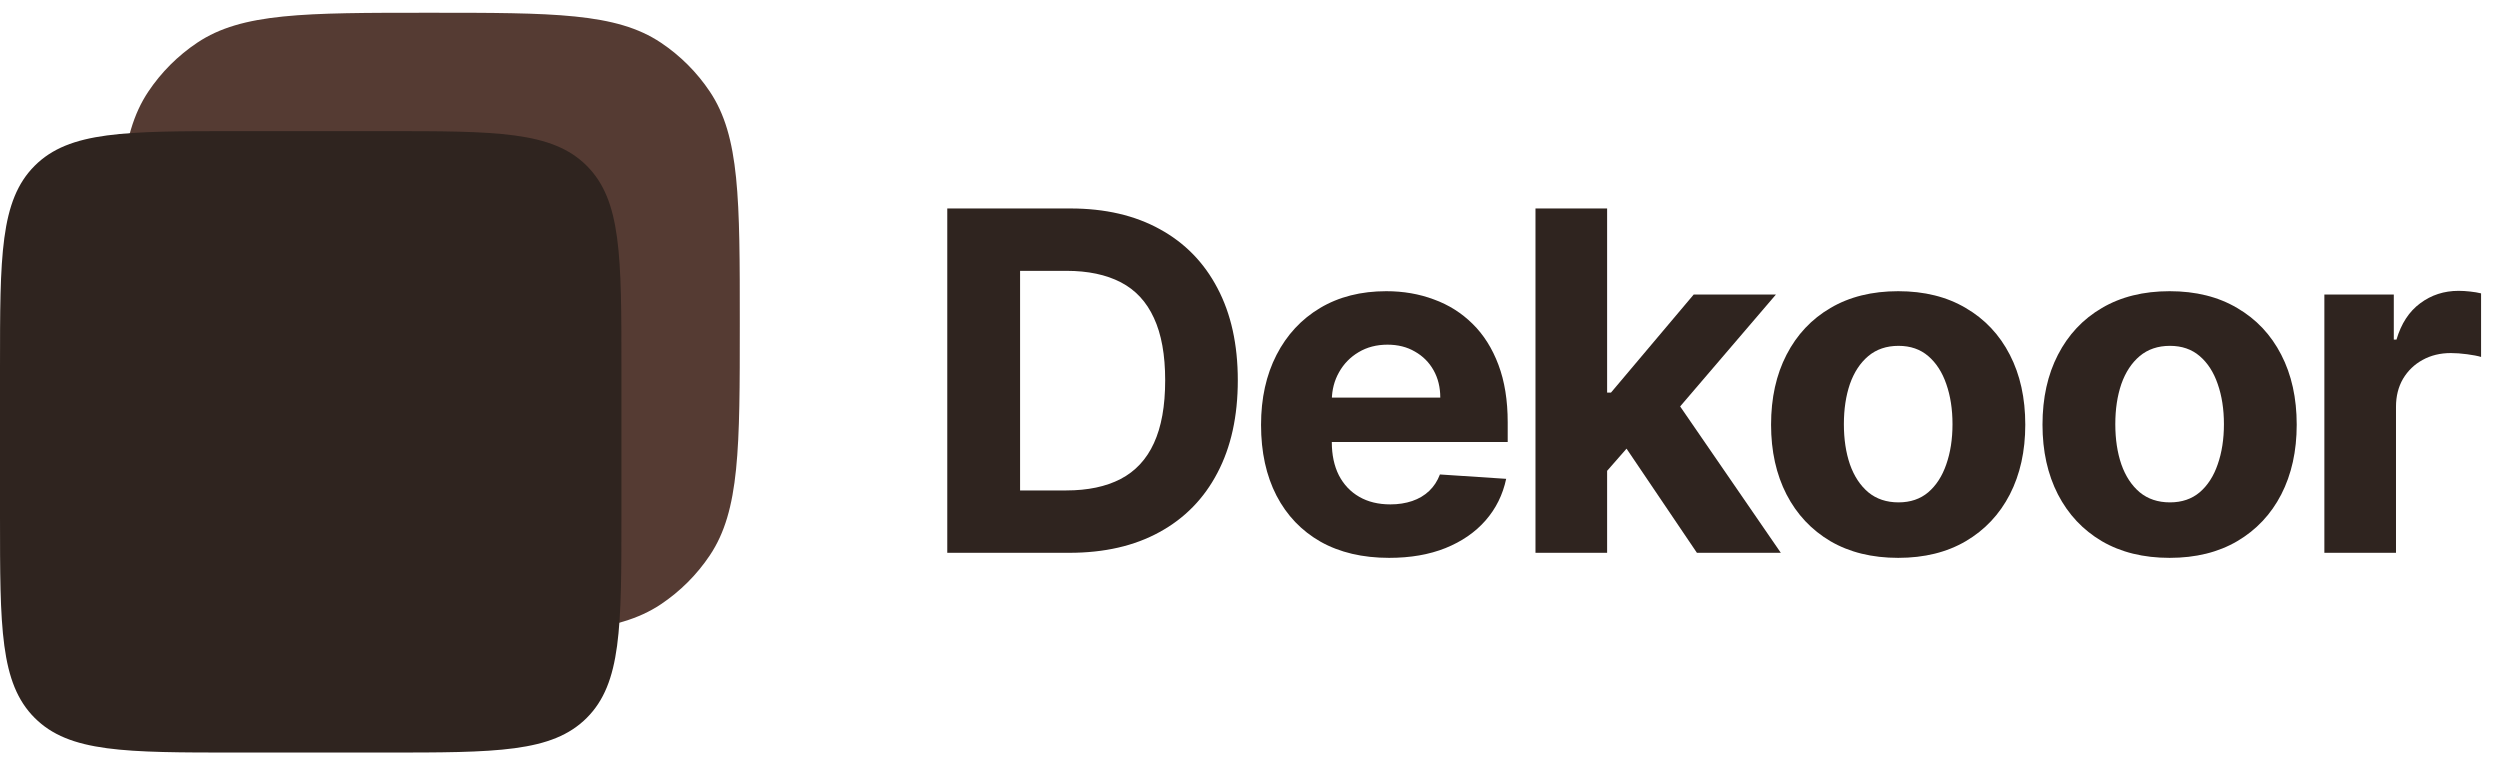 <svg width="98" height="30" viewBox="0 0 98 30" fill="none" xmlns="http://www.w3.org/2000/svg">
<path d="M4.64 12.68C4.64 7.792 4.64 5.349 5.813 3.593C6.321 2.833 6.973 2.181 7.733 1.673C9.489 0.5 11.932 0.5 16.82 0.5C21.707 0.5 24.151 0.5 25.907 1.673C26.667 2.181 27.319 2.833 27.827 3.593C29 5.349 29 7.792 29 12.68C29 17.567 29 20.011 27.827 21.767C27.319 22.527 26.667 23.179 25.907 23.687C24.151 24.86 21.707 24.86 16.82 24.86C11.932 24.86 9.489 24.86 7.733 23.687C6.973 23.179 6.321 22.527 5.813 21.767C4.64 20.011 4.64 17.567 4.64 12.68Z" fill="#553B33"/>
<path d="M0 14.42C0 10.045 0 7.858 1.359 6.499C2.718 5.14 4.905 5.14 9.28 5.14H15.08C19.455 5.14 21.642 5.14 23.001 6.499C24.36 7.858 24.36 10.045 24.36 14.42V20.22C24.36 24.595 24.36 26.782 23.001 28.141C21.642 29.5 19.455 29.5 15.08 29.5H9.28C4.905 29.5 2.718 29.5 1.359 28.141C0 26.782 0 24.595 0 20.22V14.42Z" fill="#2F241F"/>
<path d="M41.918 21.67H37.133V8.172H41.958C43.316 8.172 44.484 8.442 45.464 8.983C46.444 9.519 47.198 10.29 47.725 11.296C48.257 12.302 48.522 13.506 48.522 14.908C48.522 16.314 48.257 17.522 47.725 18.533C47.198 19.543 46.44 20.319 45.451 20.859C44.467 21.4 43.289 21.67 41.918 21.67ZM39.987 19.225H41.8C42.643 19.225 43.353 19.075 43.928 18.777C44.508 18.474 44.944 18.006 45.233 17.373C45.528 16.736 45.675 15.914 45.675 14.908C45.675 13.91 45.528 13.095 45.233 12.463C44.944 11.83 44.511 11.364 43.935 11.065C43.359 10.767 42.65 10.617 41.806 10.617H39.987V19.225Z" fill="#2F241F"/>
<path d="M54.455 21.868C53.414 21.868 52.517 21.657 51.766 21.235C51.019 20.809 50.443 20.207 50.039 19.429C49.635 18.647 49.433 17.722 49.433 16.654C49.433 15.613 49.635 14.699 50.039 13.913C50.443 13.126 51.012 12.513 51.746 12.074C52.484 11.634 53.35 11.415 54.343 11.415C55.011 11.415 55.633 11.522 56.208 11.738C56.788 11.948 57.293 12.267 57.724 12.693C58.159 13.12 58.497 13.655 58.739 14.301C58.981 14.943 59.102 15.694 59.102 16.555V17.327H50.553V15.587H56.459C56.459 15.182 56.371 14.824 56.195 14.512C56.019 14.2 55.775 13.957 55.463 13.781C55.156 13.601 54.798 13.511 54.389 13.511C53.963 13.511 53.585 13.609 53.255 13.807C52.93 14 52.675 14.262 52.491 14.591C52.306 14.917 52.212 15.279 52.207 15.679V17.333C52.207 17.834 52.3 18.267 52.484 18.632C52.673 18.996 52.939 19.278 53.282 19.475C53.624 19.673 54.031 19.772 54.501 19.772C54.813 19.772 55.099 19.728 55.358 19.64C55.617 19.552 55.839 19.42 56.024 19.245C56.208 19.069 56.349 18.854 56.445 18.599L59.042 18.77C58.91 19.394 58.64 19.939 58.231 20.405C57.827 20.866 57.304 21.226 56.663 21.485C56.026 21.74 55.29 21.868 54.455 21.868Z" fill="#2F241F"/>
<path d="M62.736 18.757L62.742 15.389H63.151L66.393 11.546H69.616L65.26 16.635H64.594L62.736 18.757ZM60.191 21.67V8.172H62.999V21.67H60.191ZM66.519 21.67L63.54 17.261L65.411 15.277L69.808 21.67H66.519Z" fill="#2F241F"/>
<path d="M74.409 21.868C73.385 21.868 72.499 21.65 71.753 21.215C71.01 20.776 70.437 20.165 70.032 19.383C69.628 18.596 69.426 17.685 69.426 16.648C69.426 15.602 69.628 14.688 70.032 13.906C70.437 13.12 71.01 12.509 71.753 12.074C72.499 11.634 73.385 11.415 74.409 11.415C75.433 11.415 76.316 11.634 77.058 12.074C77.805 12.509 78.381 13.12 78.785 13.906C79.189 14.688 79.391 15.602 79.391 16.648C79.391 17.685 79.189 18.596 78.785 19.383C78.381 20.165 77.805 20.776 77.058 21.215C76.316 21.65 75.433 21.868 74.409 21.868ZM74.422 19.693C74.888 19.693 75.276 19.561 75.588 19.297C75.9 19.029 76.135 18.665 76.294 18.203C76.456 17.742 76.538 17.217 76.538 16.628C76.538 16.039 76.456 15.514 76.294 15.053C76.135 14.591 75.9 14.227 75.588 13.959C75.276 13.691 74.888 13.557 74.422 13.557C73.952 13.557 73.556 13.691 73.236 13.959C72.919 14.227 72.68 14.591 72.517 15.053C72.359 15.514 72.28 16.039 72.28 16.628C72.28 17.217 72.359 17.742 72.517 18.203C72.68 18.665 72.919 19.029 73.236 19.297C73.556 19.561 73.952 19.693 74.422 19.693Z" fill="#2F241F"/>
<path d="M85.049 21.868C84.025 21.868 83.14 21.65 82.393 21.215C81.65 20.776 81.077 20.165 80.672 19.383C80.268 18.596 80.066 17.685 80.066 16.648C80.066 15.602 80.268 14.688 80.672 13.906C81.077 13.12 81.65 12.509 82.393 12.074C83.14 11.634 84.025 11.415 85.049 11.415C86.073 11.415 86.956 11.634 87.698 12.074C88.445 12.509 89.021 13.12 89.425 13.906C89.829 14.688 90.031 15.602 90.031 16.648C90.031 17.685 89.829 18.596 89.425 19.383C89.021 20.165 88.445 20.776 87.698 21.215C86.956 21.65 86.073 21.868 85.049 21.868ZM85.062 19.693C85.528 19.693 85.917 19.561 86.229 19.297C86.541 19.029 86.776 18.665 86.934 18.203C87.096 17.742 87.178 17.217 87.178 16.628C87.178 16.039 87.096 15.514 86.934 15.053C86.776 14.591 86.541 14.227 86.229 13.959C85.917 13.691 85.528 13.557 85.062 13.557C84.592 13.557 84.196 13.691 83.876 13.959C83.559 14.227 83.32 14.591 83.157 15.053C82.999 15.514 82.92 16.039 82.92 16.628C82.92 17.217 82.999 17.742 83.157 18.203C83.32 18.665 83.559 19.029 83.876 19.297C84.196 19.561 84.592 19.693 85.062 19.693Z" fill="#2F241F"/>
<path d="M91.115 21.67V11.546H93.837V13.313H93.942C94.127 12.684 94.437 12.21 94.872 11.889C95.307 11.564 95.808 11.401 96.374 11.401C96.515 11.401 96.667 11.41 96.829 11.428C96.992 11.445 97.135 11.47 97.258 11.5V13.992C97.126 13.952 96.943 13.917 96.71 13.886C96.478 13.855 96.264 13.84 96.071 13.84C95.658 13.84 95.289 13.93 94.964 14.11C94.643 14.286 94.388 14.532 94.199 14.848C94.015 15.165 93.923 15.53 93.923 15.943V21.67H91.115Z" fill="#2F241F"/>
</svg>
